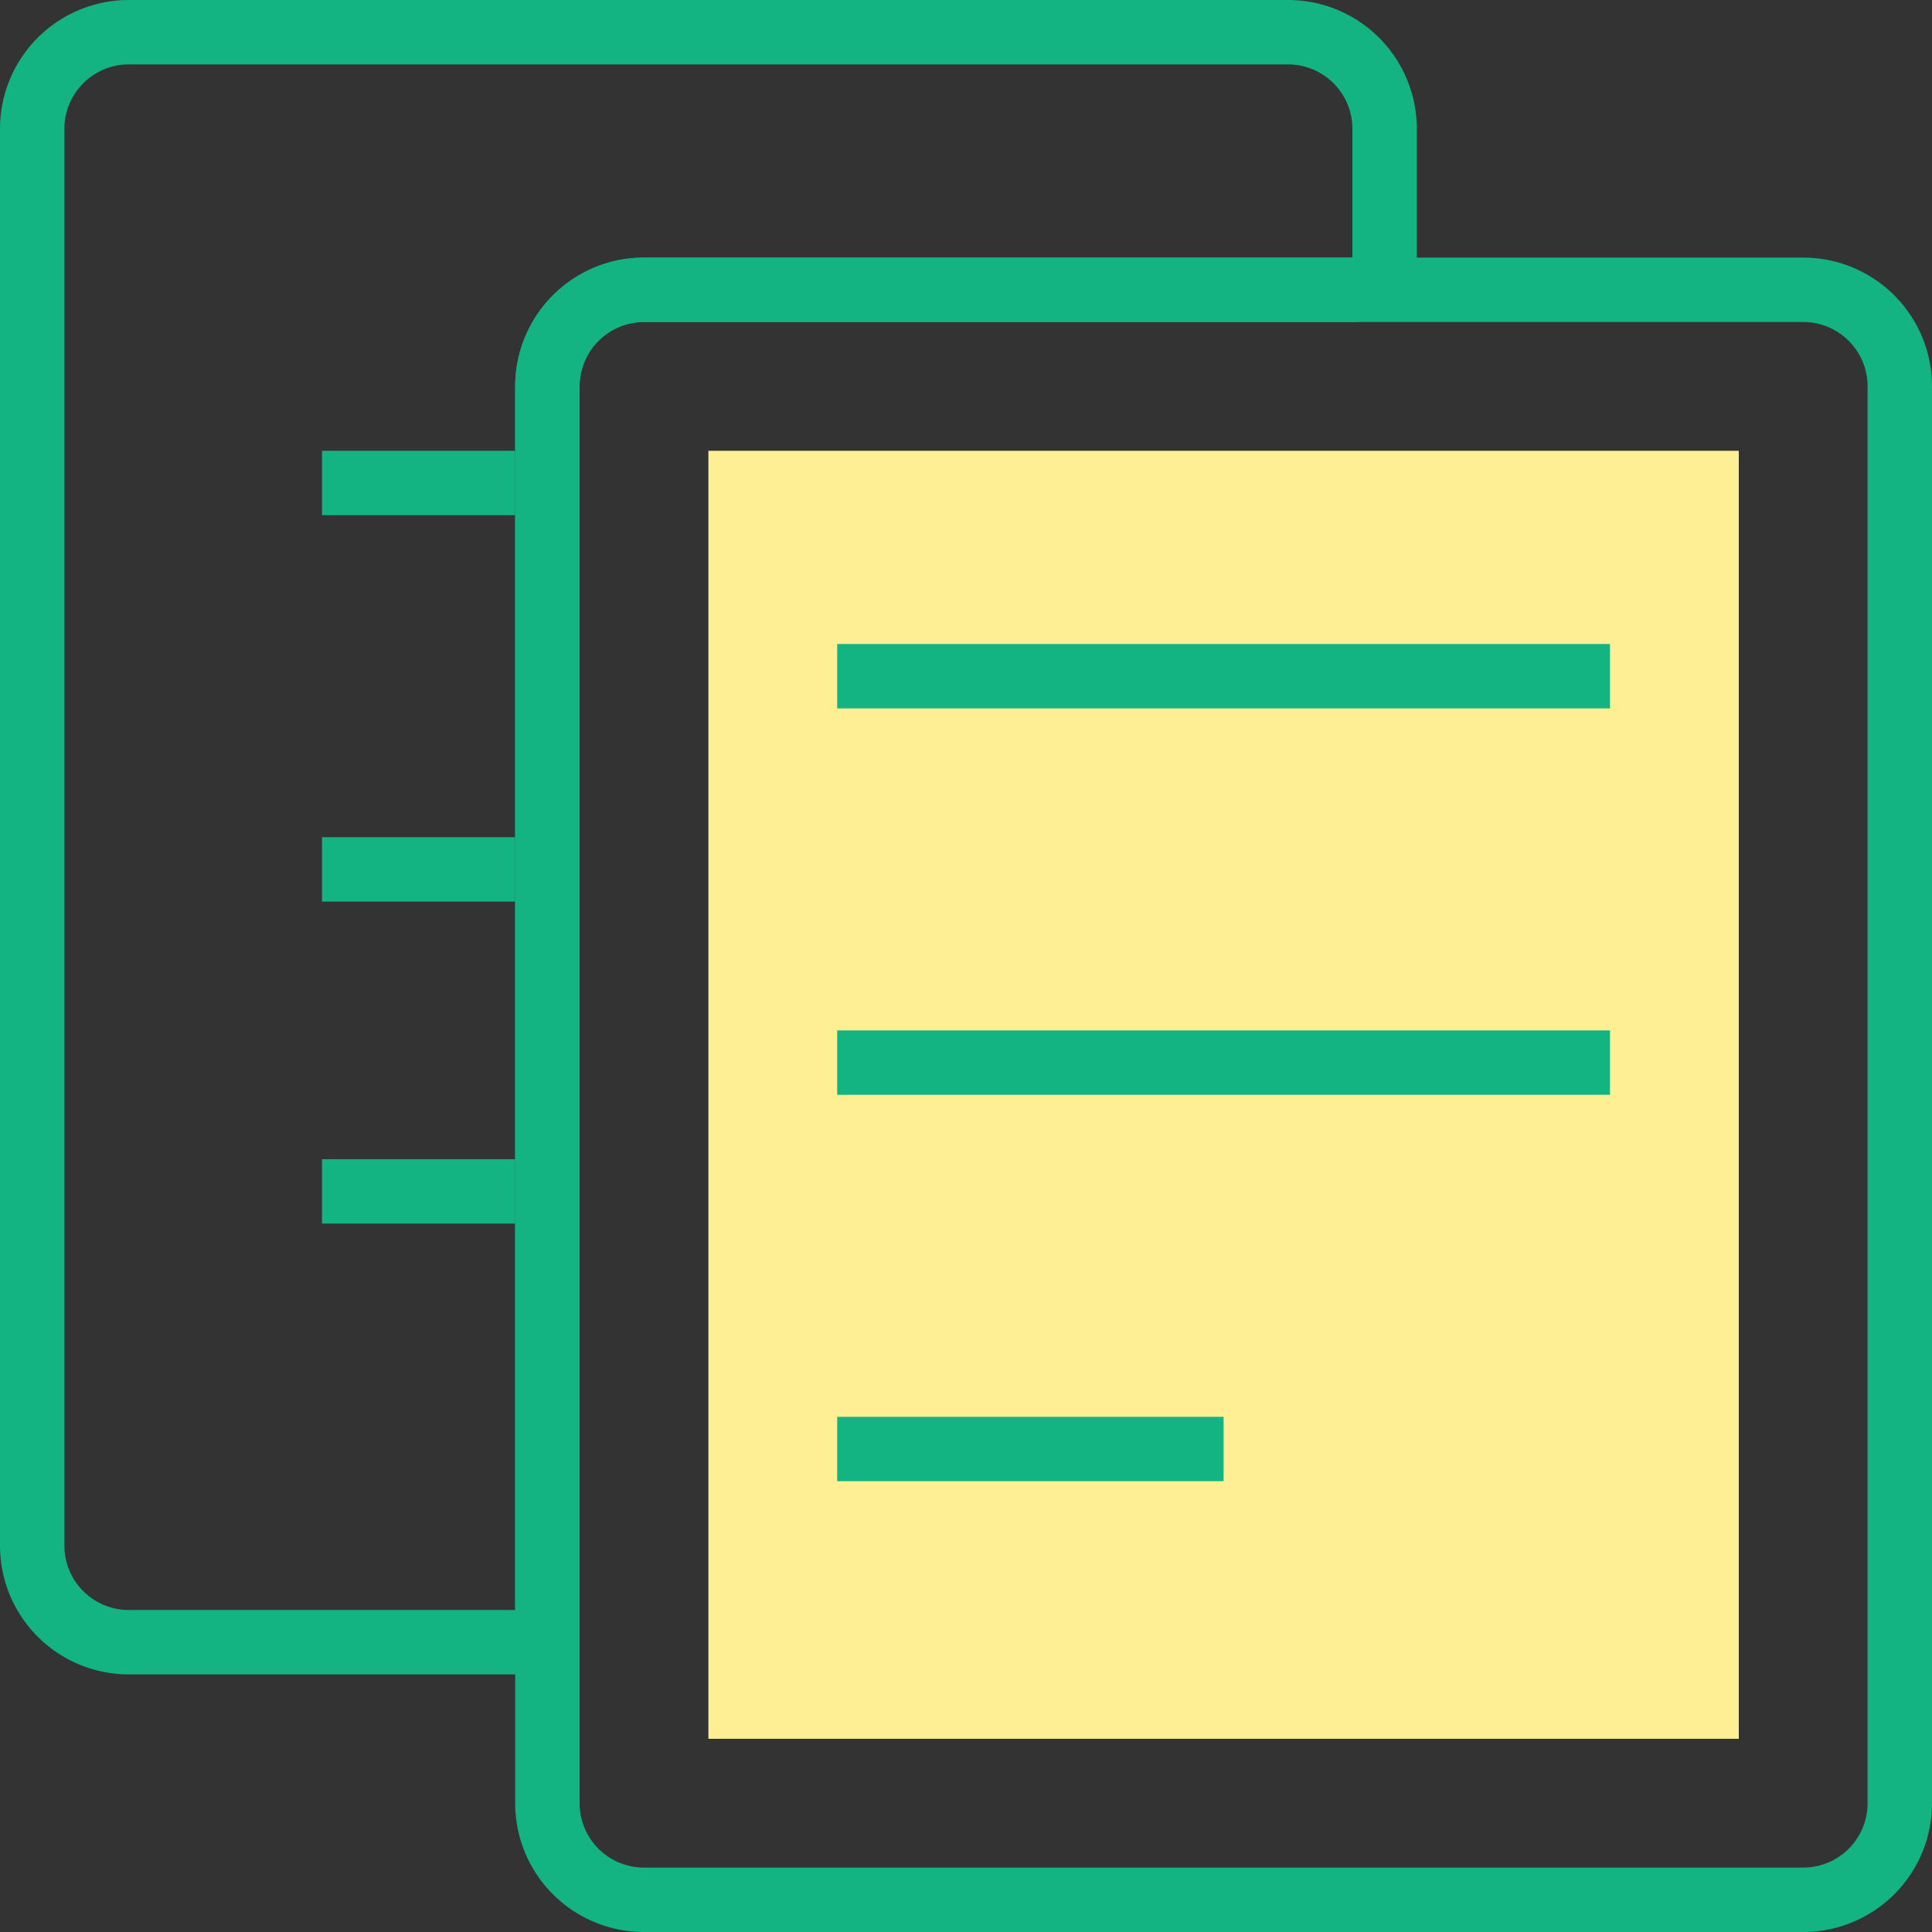 <?xml version="1.0" standalone="no"?><!DOCTYPE svg PUBLIC "-//W3C//DTD SVG 1.1//EN" "http://www.w3.org/Graphics/SVG/1.1/DTD/svg11.dtd"><svg t="1554047796335" class="icon" style="" viewBox="0 0 1024 1024" version="1.1" xmlns="http://www.w3.org/2000/svg" p-id="19883" xmlns:xlink="http://www.w3.org/1999/xlink" width="32" height="32"><rect x="0" y="0" width="1024" height="1024" fill="#333333" stroke="none"/><defs><style type="text/css"></style></defs><path d="M682.667 34.133a34.133 34.133 0 0 1 34.133 34.133v68.267H341.333a68.267 68.267 0 0 0-68.267 68.267v648.533H68.267a34.133 34.133 0 0 1-34.133-34.133V68.267a34.133 34.133 0 0 1 34.133-34.133h614.4m0-34.133H68.267a68.267 68.267 0 0 0-68.267 68.267v750.933a68.267 68.267 0 0 0 68.267 68.267h204.8a34.133 34.133 0 0 0 34.133-34.133V204.8a34.133 34.133 0 0 1 34.133-34.133h375.467a34.133 34.133 0 0 0 34.133-34.133V68.267a68.267 68.267 0 0 0-68.267-68.267z" fill="#13B482" p-id="19884"></path><path d="M375.467 238.933h546.133v682.667H375.467z" fill="#FFEF94" p-id="19885"></path><path d="M955.733 170.667a34.133 34.133 0 0 1 34.133 34.133v750.933a34.133 34.133 0 0 1-34.133 34.133H341.333a34.133 34.133 0 0 1-34.133-34.133V204.8a34.133 34.133 0 0 1 34.133-34.133h614.4m0-34.133H341.333a68.267 68.267 0 0 0-68.267 68.267v750.933a68.267 68.267 0 0 0 68.267 68.267h614.4a68.267 68.267 0 0 0 68.267-68.267V204.8a68.267 68.267 0 0 0-68.267-68.267z" fill="#13B482" p-id="19886"></path><path d="M443.733 341.333h409.6v34.133H443.733z" fill="#13B482" p-id="19887"></path><path d="M443.733 546.133h409.6v34.133H443.733z" fill="#13B482" p-id="19888"></path><path d="M443.733 750.933h204.8v34.133h-204.8z" fill="#13B482" p-id="19889"></path><path d="M170.667 238.933h102.4v34.133H170.667z" fill="#13B482" p-id="19890"></path><path d="M170.667 443.733h102.4v34.133H170.667z" fill="#13B482" p-id="19891"></path><path d="M170.667 614.4h102.4v34.133H170.667z" fill="#13B482" p-id="19892"></path></svg>